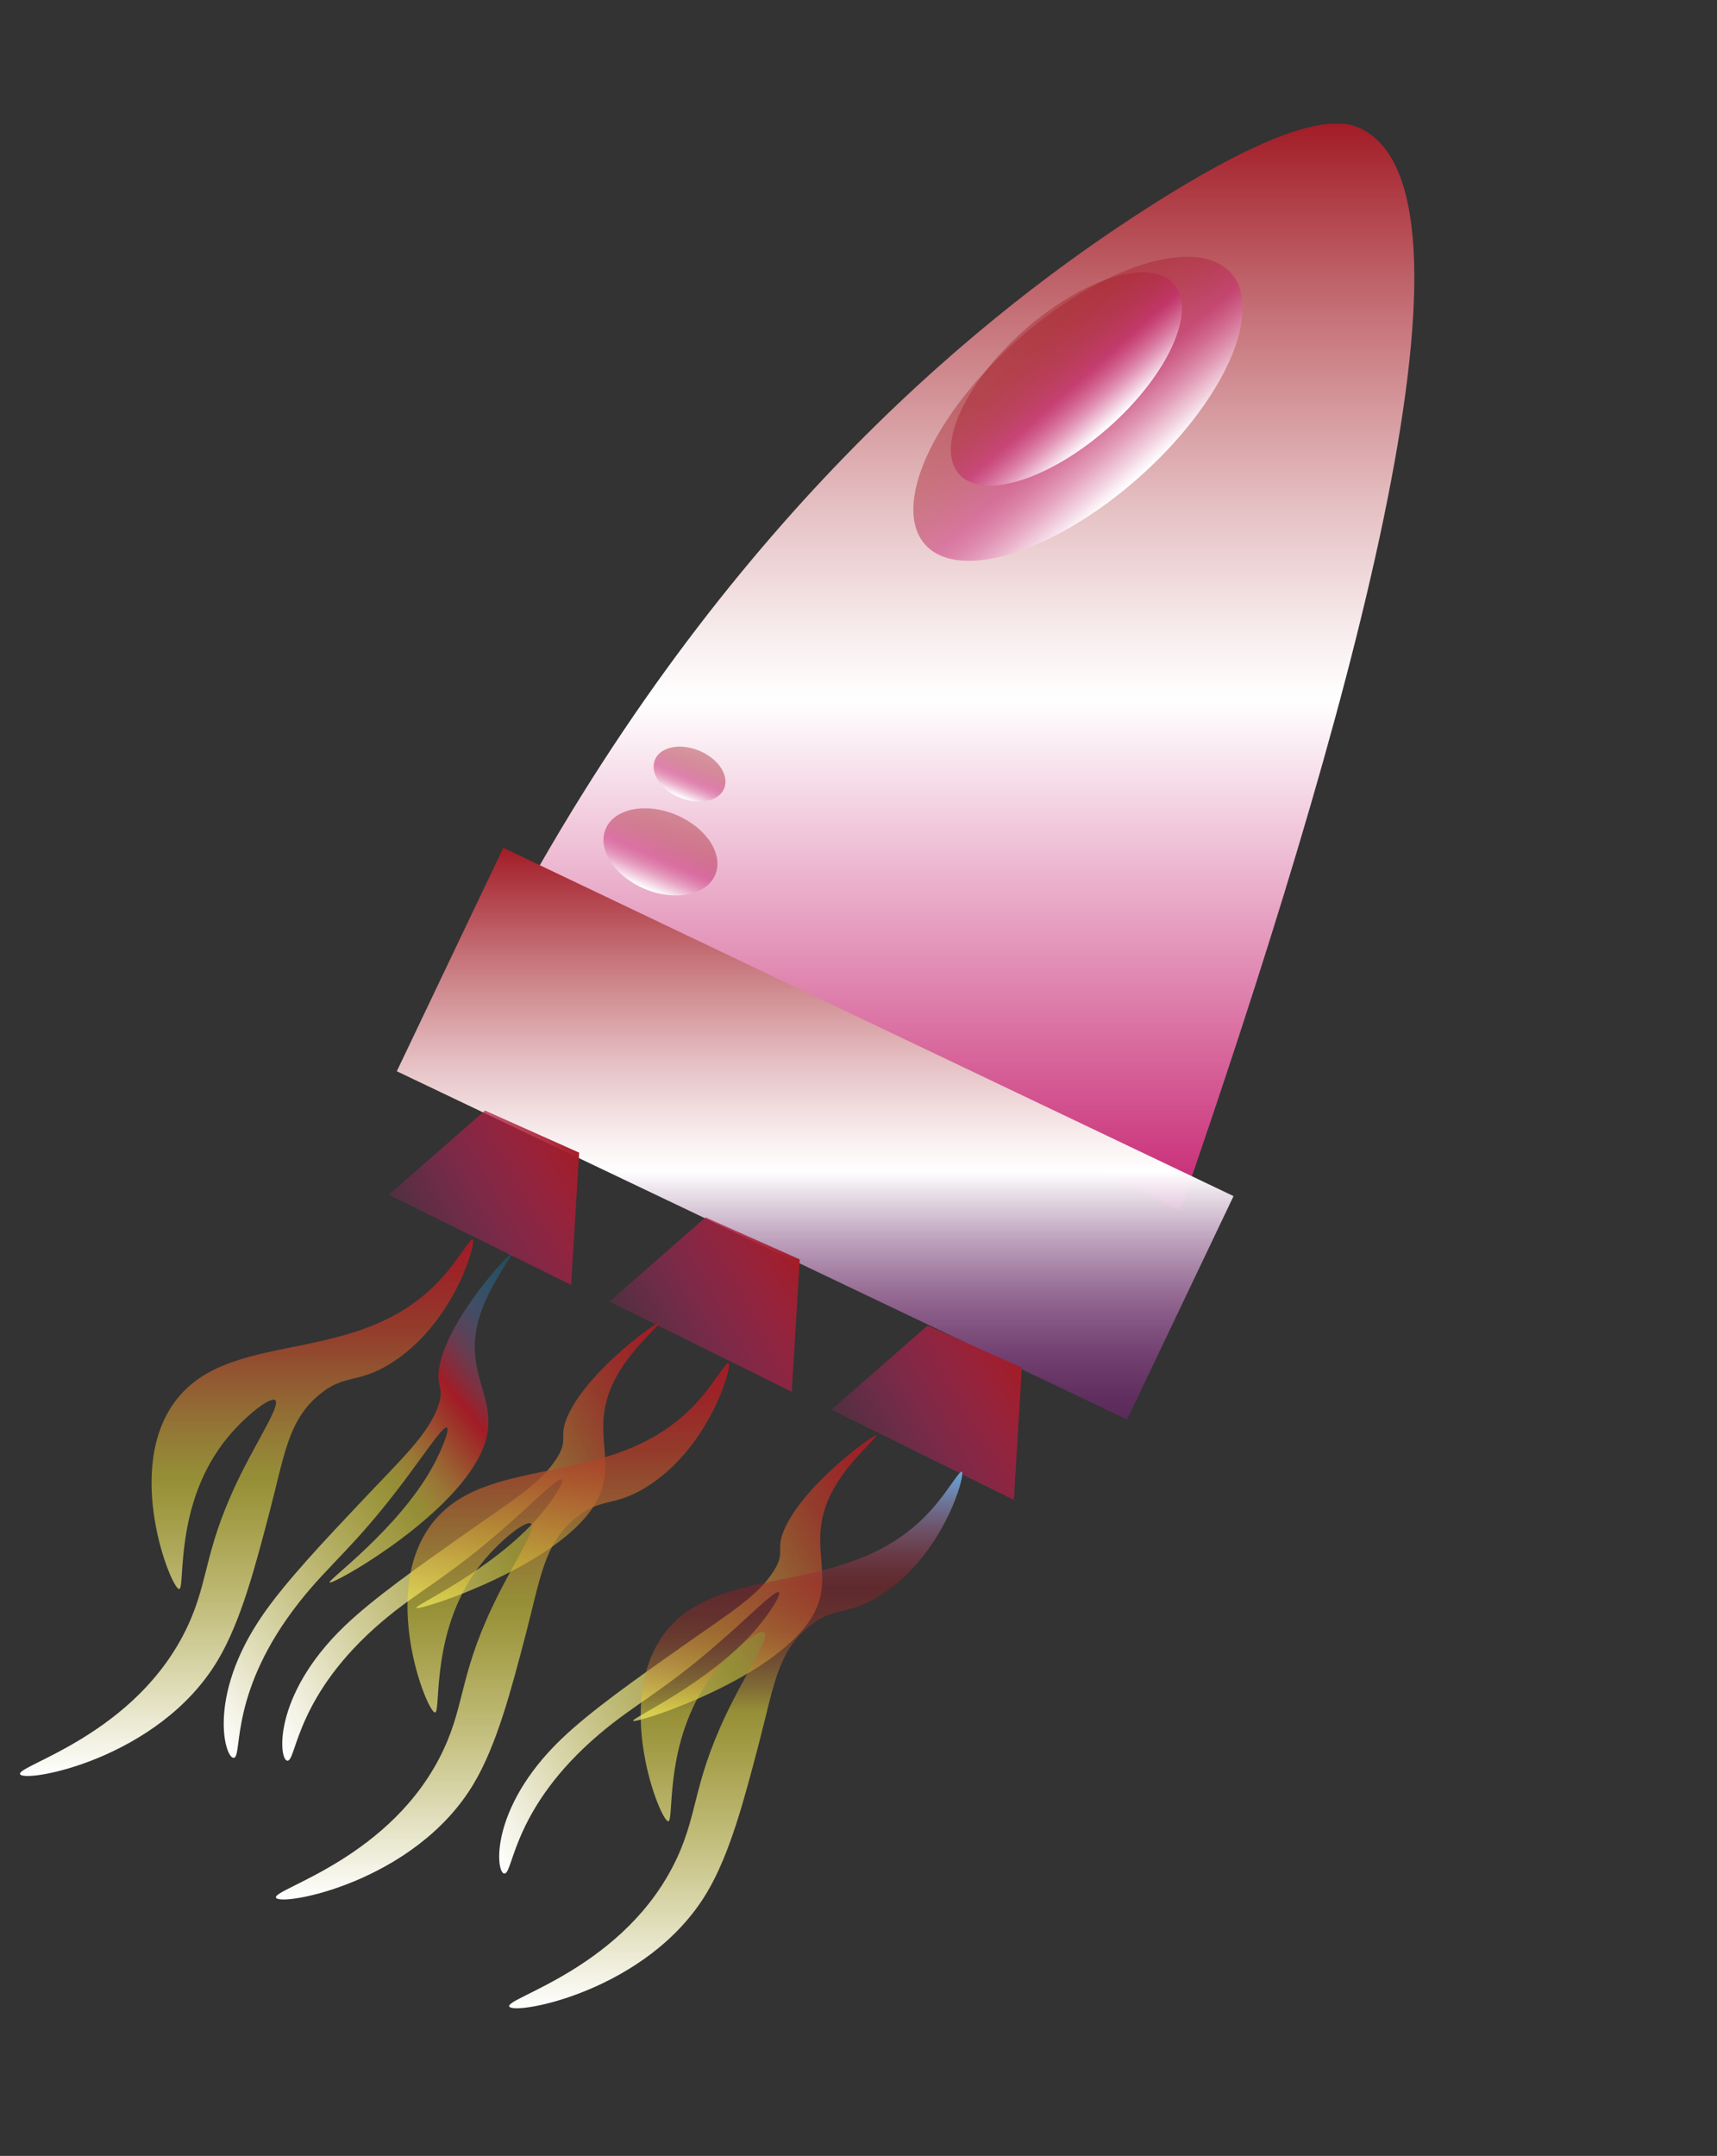 <?xml version="1.0" encoding="utf-8"?>
<!-- Generator: Adobe Illustrator 26.2.1, SVG Export Plug-In . SVG Version: 6.00 Build 0)  -->
<svg version="1.1" id="Capa_1" xmlns="http://www.w3.org/2000/svg" xmlns:xlink="http://www.w3.org/1999/xlink" x="0px" y="0px"
	 viewBox="0 0 1003.66 1259.74" style="enable-background:new 0 0 1003.66 1259.74;" xml:space="preserve">
<rect x="0" y="0" width="1003.66" height="1259.74" fill="#333333" stroke="none"/>
<style type="text/css">
	.st0{fill:url(#SVGID_1_);}
	.st1{fill:url(#SVGID_00000045606001469331248680000016252846124408419989_);}
	.st2{fill:url(#SVGID_00000111171876498993046870000003130279740066965424_);}
	.st3{fill:url(#SVGID_00000118366084722199383440000010523606761944787387_);}
	.st4{fill:url(#SVGID_00000011021377564220262480000009972046134368951209_);}
	.st5{fill:url(#SVGID_00000132796810617215764530000017497979122629274252_);}
	.st6{fill:url(#SVGID_00000072250859448330658370000012874123165860660154_);}
	.st7{fill:url(#SVGID_00000092458450728267899490000009826896908001810317_);}
	.st8{fill:url(#SVGID_00000029010482450669869010000008924799201667668096_);}
	.st9{fill:url(#SVGID_00000023992633195608493120000017594299388101997955_);}
	.st10{fill:url(#SVGID_00000068646339710027856170000004403996526462420887_);}
	.st11{fill:url(#SVGID_00000012435508519151170470000004096411618335087253_);}
	.st12{fill:url(#SVGID_00000101090107158904171270000013734550310469708689_);}
	.st13{fill:url(#SVGID_00000008142292606146560530000016798663124354609549_);}
	.st14{fill:url(#SVGID_00000072250912458510591690000014627888769318677888_);}
</style>
<linearGradient id="SVGID_1_" gradientUnits="userSpaceOnUse" x1="565.289" y1="707.128" x2="565.289" y2="72.15">
	<stop  offset="0" style="stop-color:#C62370"/>
	<stop  offset="0.469" style="stop-color:#FFFFFF"/>
	<stop  offset="0.529" style="stop-color:#F8EDEE"/>
	<stop  offset="0.647" style="stop-color:#E5C0C3"/>
	<stop  offset="0.814" style="stop-color:#C7767C"/>
	<stop  offset="1" style="stop-color:#A21C26"/>
</linearGradient>
<path class="st0" d="M303.85,526.36c126.07-228.81,275.73-346.42,366.13-404.43C761.59,63.15,786.31,70,797.13,75.98
	c77.39,42.74-10.61,352.29-107.23,631.15"/>
<linearGradient id="SVGID_00000158718773106921802620000003424240346493685385_" gradientUnits="userSpaceOnUse" x1="476.504" y1="829.473" x2="476.504" y2="495.393">
	<stop  offset="0" style="stop-color:#80217E;stop-opacity:0.5"/>
	<stop  offset="0.042" style="stop-color:#862C84;stop-opacity:0.548"/>
	<stop  offset="0.115" style="stop-color:#974996;stop-opacity:0.633"/>
	<stop  offset="0.212" style="stop-color:#B379B1;stop-opacity:0.744"/>
	<stop  offset="0.326" style="stop-color:#D8BBD7;stop-opacity:0.875"/>
	<stop  offset="0.434" style="stop-color:#FFFFFF"/>
	<stop  offset="0.497" style="stop-color:#F8EDEE"/>
	<stop  offset="0.624" style="stop-color:#E5C0C3"/>
	<stop  offset="0.801" style="stop-color:#C7767C"/>
	<stop  offset="1" style="stop-color:#A21C26"/>
</linearGradient>
<polygon style="fill:url(#SVGID_00000158718773106921802620000003424240346493685385_);" points="658.81,829.47 231.95,625.96 
	294.2,495.39 721.06,698.91 "/>
<linearGradient id="SVGID_00000032622914081118373620000002111351454536816294_" gradientUnits="userSpaceOnUse" x1="248.37" y1="734.689" x2="342.49" y2="680.349">
	<stop  offset="0" style="stop-color:#C62370;stop-opacity:0.2"/>
	<stop  offset="0.112" style="stop-color:#C4226C;stop-opacity:0.289"/>
	<stop  offset="0.303" style="stop-color:#BF2261;stop-opacity:0.442"/>
	<stop  offset="0.55" style="stop-color:#B6204E;stop-opacity:0.64"/>
	<stop  offset="0.84" style="stop-color:#AA1E35;stop-opacity:0.872"/>
	<stop  offset="1" style="stop-color:#A21C26"/>
</linearGradient>
<polygon style="fill:url(#SVGID_00000032622914081118373620000002111351454536816294_);" points="283.49,648.91 338.54,673.52 
	333.86,750.83 227.26,698.12 "/>
<linearGradient id="SVGID_00000019638037508892302430000017035024961637682346_" gradientUnits="userSpaceOnUse" x1="377.322" y1="797.092" x2="471.441" y2="742.752">
	<stop  offset="0" style="stop-color:#C62370;stop-opacity:0.2"/>
	<stop  offset="0.112" style="stop-color:#C4226C;stop-opacity:0.289"/>
	<stop  offset="0.303" style="stop-color:#BF2261;stop-opacity:0.442"/>
	<stop  offset="0.55" style="stop-color:#B6204E;stop-opacity:0.64"/>
	<stop  offset="0.84" style="stop-color:#AA1E35;stop-opacity:0.872"/>
	<stop  offset="1" style="stop-color:#A21C26"/>
</linearGradient>
<polygon style="fill:url(#SVGID_00000019638037508892302430000017035024961637682346_);" points="412.44,711.32 467.5,735.92 
	462.81,813.24 356.21,760.52 "/>
<linearGradient id="SVGID_00000039856723177088813200000013656531213924360371_" gradientUnits="userSpaceOnUse" x1="507.151" y1="860.283" x2="601.271" y2="805.943">
	<stop  offset="0" style="stop-color:#C62370;stop-opacity:0.2"/>
	<stop  offset="0.112" style="stop-color:#C4226C;stop-opacity:0.289"/>
	<stop  offset="0.303" style="stop-color:#BF2261;stop-opacity:0.442"/>
	<stop  offset="0.55" style="stop-color:#B6204E;stop-opacity:0.64"/>
	<stop  offset="0.84" style="stop-color:#AA1E35;stop-opacity:0.872"/>
	<stop  offset="1" style="stop-color:#A21C26"/>
</linearGradient>
<polygon style="fill:url(#SVGID_00000039856723177088813200000013656531213924360371_);" points="542.27,774.51 597.33,799.11 
	592.64,876.43 486.04,823.71 "/>
<linearGradient id="SVGID_00000113310894988599364890000003056215840460055461_" gradientUnits="userSpaceOnUse" x1="144.131" y1="1037.763" x2="144.131" y2="724.198">
	<stop  offset="0" style="stop-color:#FFFFFF"/>
	<stop  offset="0.07" style="stop-color:#FEFDED;stop-opacity:0.937"/>
	<stop  offset="0.209" style="stop-color:#FCF8C0;stop-opacity:0.811"/>
	<stop  offset="0.404" style="stop-color:#F9F177;stop-opacity:0.636"/>
	<stop  offset="0.554" style="stop-color:#F7EA3A;stop-opacity:0.5"/>
	<stop  offset="0.609" style="stop-color:#E0BE3A;stop-opacity:0.561"/>
	<stop  offset="0.664" style="stop-color:#CC9636;stop-opacity:0.623"/>
	<stop  offset="0.72" style="stop-color:#BD7332;stop-opacity:0.686"/>
	<stop  offset="0.776" style="stop-color:#B2562E;stop-opacity:0.749"/>
	<stop  offset="0.832" style="stop-color:#AA3E2A;stop-opacity:0.811"/>
	<stop  offset="0.888" style="stop-color:#A62E28;stop-opacity:0.874"/>
	<stop  offset="0.944" style="stop-color:#A32227;stop-opacity:0.937"/>
	<stop  offset="1" style="stop-color:#A21C26"/>
</linearGradient>
<path style="fill:url(#SVGID_00000113310894988599364890000003056215840460055461_);" d="M276.28,724.23
	c-1.26-0.72-7.22,9.75-15.32,19.4c-47.6,56.79-123.28,31.27-157.28,73.53c-32.15,39.96-3.61,111.41,1.02,111.32
	c3.87-0.08-3.47-50.26,28.6-88.85c10.19-12.27,24.68-23.74,27.57-21.45c3.08,2.45-8.13,19.7-18.38,39.83
	c-23.64,46.4-19.62,63.81-32.68,91.91c-29.74,64-100.74,81.7-98.04,86.81c2.79,5.27,80.97-8.92,115.4-66.38
	c13.63-22.73,22.06-55,30.64-87.83c8.53-32.65,10.69-52.36,28.6-67.4c14.98-12.59,22.41-6.29,41.87-18.38
	C265.38,773.69,278.79,725.68,276.28,724.23z"/>
<linearGradient id="SVGID_00000179642628102727892310000002890390156642094731_" gradientUnits="userSpaceOnUse" x1="371.708" y1="1035.072" x2="371.708" y2="721.508" gradientTransform="matrix(-0.22 -0.41 -0.881 0.473 1132.133 638.015)">
	<stop  offset="0" style="stop-color:#FFFFFF"/>
	<stop  offset="0.07" style="stop-color:#FEFDED;stop-opacity:0.937"/>
	<stop  offset="0.209" style="stop-color:#FCF8C0;stop-opacity:0.811"/>
	<stop  offset="0.404" style="stop-color:#F9F177;stop-opacity:0.636"/>
	<stop  offset="0.554" style="stop-color:#F7EA3A;stop-opacity:0.5"/>
	<stop  offset="0.609" style="stop-color:#E0BE3A;stop-opacity:0.561"/>
	<stop  offset="0.664" style="stop-color:#CC9636;stop-opacity:0.623"/>
	<stop  offset="0.72" style="stop-color:#BD7332;stop-opacity:0.686"/>
	<stop  offset="0.776" style="stop-color:#B2562E;stop-opacity:0.749"/>
	<stop  offset="0.832" style="stop-color:#AA3E2A;stop-opacity:0.811"/>
	<stop  offset="0.888" style="stop-color:#A62E28;stop-opacity:0.874"/>
	<stop  offset="0.944" style="stop-color:#A32227;stop-opacity:0.937"/>
	<stop  offset="1" style="stop-color:#A21C26"/>
</linearGradient>
<path style="fill:url(#SVGID_00000179642628102727892310000002890390156642094731_);" d="M385.54,772.66
	c0.91,0.17-7,7.57-13.73,15.45c-39.58,46.36-0.45,65.31-30.21,99.22c-28.14,32.07-97.38,54.15-98.32,52.21
	c-0.78-1.63,45.05-22.34,72.01-53.73c8.57-9.98,15.49-21.34,12.84-21.44c-2.83-0.11-15.57,12.65-31.06,26.36
	c-35.69,31.63-51.92,38.21-73.81,56.85c-49.86,42.44-49.84,79.91-54.94,81.22c-5.26,1.35-9.94-37.4,33.12-78.68
	c17.04-16.33,43.62-35.04,70.66-54.08c26.89-18.93,43.79-29.14,53.11-43.59c7.8-12.09,0.61-12.16,6.99-25.85
	C344.36,800.51,383.71,772.31,385.54,772.66z"/>
<linearGradient id="SVGID_00000018205395547712116700000012882775439552887459_" gradientUnits="userSpaceOnUse" x1="470.117" y1="1080.483" x2="470.117" y2="766.919" gradientTransform="matrix(-0.297 -0.358 -0.769 0.639 1067.847 458.303)">
	<stop  offset="0" style="stop-color:#FFFFFF"/>
	<stop  offset="0.07" style="stop-color:#FEFDED;stop-opacity:0.937"/>
	<stop  offset="0.209" style="stop-color:#FCF8C0;stop-opacity:0.811"/>
	<stop  offset="0.404" style="stop-color:#F9F177;stop-opacity:0.636"/>
	<stop  offset="0.554" style="stop-color:#F7EA3A;stop-opacity:0.5"/>
	<stop  offset="0.596" style="stop-color:#DAB439;stop-opacity:0.606"/>
	<stop  offset="0.637" style="stop-color:#C38134;stop-opacity:0.712"/>
	<stop  offset="0.674" style="stop-color:#B3592E;stop-opacity:0.808"/>
	<stop  offset="0.707" style="stop-color:#A93A2A;stop-opacity:0.89"/>
	<stop  offset="0.733" style="stop-color:#A42627;stop-opacity:0.957"/>
	<stop  offset="0.75" style="stop-color:#A21C26"/>
	<stop  offset="1" style="stop-color:#009DE0;stop-opacity:0.2"/>
</linearGradient>
<path style="fill:url(#SVGID_00000018205395547712116700000012882775439552887459_);" d="M298.86,732.76
	c0.93-0.01-5.35,8.81-10.38,17.88c-29.55,53.31,12.56,64.09-9.85,103.25c-21.19,37.03-84.64,72.47-85.95,70.75
	c-1.09-1.44,39.7-30.87,59.86-66.99c6.41-11.48,10.93-24,8.31-23.57c-2.8,0.46-12.74,15.5-25.18,32.02
	c-28.68,38.1-43.27,47.79-61.01,70.41c-40.4,51.52-32.93,88.24-37.66,90.54c-4.88,2.37-17.19-34.67,16.79-83.7
	c13.44-19.4,35.76-43.03,58.47-67.07c22.58-23.91,37.11-37.28,43.36-53.29c5.23-13.4-1.82-12.04,1.7-26.73
	C264.05,768.25,297,732.79,298.86,732.76z"/>
<linearGradient id="SVGID_00000083807972193793970270000017969969481109898157_" gradientUnits="userSpaceOnUse" x1="117.876" y1="954.512" x2="117.876" y2="640.948" gradientTransform="matrix(-0.22 -0.41 -0.881 0.473 1132.133 638.015)">
	<stop  offset="0" style="stop-color:#FFFFFF"/>
	<stop  offset="0.07" style="stop-color:#FEFDED;stop-opacity:0.937"/>
	<stop  offset="0.209" style="stop-color:#FCF8C0;stop-opacity:0.811"/>
	<stop  offset="0.404" style="stop-color:#F9F177;stop-opacity:0.636"/>
	<stop  offset="0.554" style="stop-color:#F7EA3A;stop-opacity:0.5"/>
	<stop  offset="0.609" style="stop-color:#E0BE3A;stop-opacity:0.561"/>
	<stop  offset="0.664" style="stop-color:#CC9636;stop-opacity:0.623"/>
	<stop  offset="0.72" style="stop-color:#BD7332;stop-opacity:0.686"/>
	<stop  offset="0.776" style="stop-color:#B2562E;stop-opacity:0.749"/>
	<stop  offset="0.832" style="stop-color:#AA3E2A;stop-opacity:0.811"/>
	<stop  offset="0.888" style="stop-color:#A62E28;stop-opacity:0.874"/>
	<stop  offset="0.944" style="stop-color:#A32227;stop-opacity:0.937"/>
	<stop  offset="1" style="stop-color:#A21C26"/>
</linearGradient>
<path style="fill:url(#SVGID_00000083807972193793970270000017969969481109898157_);" d="M512.34,838.59
	c0.91,0.17-7,7.57-13.73,15.45c-39.58,46.36-0.45,65.31-30.21,99.22c-28.14,32.07-97.38,54.15-98.32,52.21
	c-0.78-1.63,45.05-22.34,72.01-53.73c8.57-9.98,15.49-21.34,12.84-21.44c-2.83-0.11-15.57,12.65-31.06,26.36
	c-35.69,31.63-51.92,38.21-73.81,56.85c-49.86,42.44-49.84,79.91-54.94,81.22c-5.26,1.35-9.94-37.4,33.12-78.68
	c17.04-16.33,43.62-35.04,70.66-54.08c26.89-18.93,43.79-29.14,53.11-43.59c7.8-12.09,0.61-12.16,6.99-25.85
	C471.15,866.44,510.51,838.25,512.34,838.59z"/>
<linearGradient id="SVGID_00000182517434275957387690000012923209747851686272_" gradientUnits="userSpaceOnUse" x1="430.054" y1="1173.489" x2="430.054" y2="859.925">
	<stop  offset="0" style="stop-color:#FFFFFF"/>
	<stop  offset="0.07" style="stop-color:#FEFDED;stop-opacity:0.937"/>
	<stop  offset="0.209" style="stop-color:#FCF8C0;stop-opacity:0.811"/>
	<stop  offset="0.404" style="stop-color:#F9F177;stop-opacity:0.636"/>
	<stop  offset="0.554" style="stop-color:#F7EA3A;stop-opacity:0.5"/>
	<stop  offset="0.583" style="stop-color:#E0BE3A;stop-opacity:0.488"/>
	<stop  offset="0.612" style="stop-color:#CC9636;stop-opacity:0.475"/>
	<stop  offset="0.642" style="stop-color:#BD7332;stop-opacity:0.463"/>
	<stop  offset="0.671" style="stop-color:#B2562E;stop-opacity:0.45"/>
	<stop  offset="0.701" style="stop-color:#AA3E2A;stop-opacity:0.438"/>
	<stop  offset="0.731" style="stop-color:#A62E28;stop-opacity:0.425"/>
	<stop  offset="0.76" style="stop-color:#A32227;stop-opacity:0.413"/>
	<stop  offset="0.79" style="stop-color:#A21C26;stop-opacity:0.4"/>
	<stop  offset="1" style="stop-color:#68A8DE"/>
</linearGradient>
<path style="fill:url(#SVGID_00000182517434275957387690000012923209747851686272_);" d="M562.2,859.96
	c-1.26-0.72-7.22,9.75-15.32,19.4c-47.6,56.79-123.28,31.27-157.28,73.53c-32.15,39.96-3.61,111.41,1.02,111.32
	c3.87-0.08-3.47-50.26,28.6-88.85c10.19-12.27,24.68-23.74,27.57-21.45c3.08,2.45-8.13,19.7-18.38,39.83
	c-23.64,46.4-19.62,63.81-32.68,91.91c-29.74,64-100.74,81.7-98.04,86.81c2.79,5.27,80.97-8.92,115.4-66.38
	c13.63-22.73,22.06-55,30.64-87.83c8.53-32.65,10.69-52.36,28.6-67.4c14.98-12.59,22.41-6.29,41.87-18.38
	C551.3,909.41,564.71,861.41,562.2,859.96z"/>
<linearGradient id="SVGID_00000039819281408846518290000016210021681698589328_" gradientUnits="userSpaceOnUse" x1="293.714" y1="1109.914" x2="293.714" y2="796.35">
	<stop  offset="0" style="stop-color:#FFFFFF"/>
	<stop  offset="0.07" style="stop-color:#FEFDED;stop-opacity:0.937"/>
	<stop  offset="0.209" style="stop-color:#FCF8C0;stop-opacity:0.811"/>
	<stop  offset="0.404" style="stop-color:#F9F177;stop-opacity:0.636"/>
	<stop  offset="0.554" style="stop-color:#F7EA3A;stop-opacity:0.5"/>
	<stop  offset="0.609" style="stop-color:#E0BE3A;stop-opacity:0.561"/>
	<stop  offset="0.664" style="stop-color:#CC9636;stop-opacity:0.623"/>
	<stop  offset="0.72" style="stop-color:#BD7332;stop-opacity:0.686"/>
	<stop  offset="0.776" style="stop-color:#B2562E;stop-opacity:0.749"/>
	<stop  offset="0.832" style="stop-color:#AA3E2A;stop-opacity:0.811"/>
	<stop  offset="0.888" style="stop-color:#A62E28;stop-opacity:0.874"/>
	<stop  offset="0.944" style="stop-color:#A32227;stop-opacity:0.937"/>
	<stop  offset="1" style="stop-color:#A21C26"/>
</linearGradient>
<path style="fill:url(#SVGID_00000039819281408846518290000016210021681698589328_);" d="M425.86,796.39
	c-1.26-0.72-7.22,9.75-15.32,19.4c-47.6,56.79-123.28,31.27-157.28,73.53c-32.15,39.96-3.61,111.41,1.02,111.32
	c3.87-0.08-3.47-50.26,28.6-88.85c10.19-12.27,24.68-23.74,27.57-21.45c3.08,2.45-8.13,19.7-18.38,39.83
	c-23.64,46.4-19.62,63.81-32.68,91.91c-29.74,64-100.74,81.7-98.04,86.81c2.79,5.27,80.97-8.92,115.4-66.38
	c13.63-22.73,22.06-55,30.64-87.83c8.53-32.65,10.69-52.36,28.6-67.4c14.98-12.59,22.41-6.29,41.87-18.38
	C414.96,845.84,428.37,797.83,425.86,796.39z"/>
<linearGradient id="SVGID_00000008125591850767802650000008029215732660037793_" gradientUnits="userSpaceOnUse" x1="422.493" y1="591.227" x2="422.493" y2="483.993" gradientTransform="matrix(0.748 -0.663 0.663 0.748 -42.612 116.733)">
	<stop  offset="0" style="stop-color:#FFFFFF"/>
	<stop  offset="0.049" style="stop-color:#FAEDF4;stop-opacity:0.943"/>
	<stop  offset="0.146" style="stop-color:#EFC0D6;stop-opacity:0.828"/>
	<stop  offset="0.283" style="stop-color:#DC76A6;stop-opacity:0.667"/>
	<stop  offset="0.425" style="stop-color:#C62370;stop-opacity:0.5"/>
	<stop  offset="0.484" style="stop-color:#BF2261;stop-opacity:0.49"/>
	<stop  offset="0.569" style="stop-color:#B6204F;stop-opacity:0.475"/>
	<stop  offset="0.655" style="stop-color:#AF1F40;stop-opacity:0.46"/>
	<stop  offset="0.741" style="stop-color:#AA1E35;stop-opacity:0.445"/>
	<stop  offset="0.827" style="stop-color:#A61D2C;stop-opacity:0.43"/>
	<stop  offset="0.913" style="stop-color:#A31D28;stop-opacity:0.415"/>
	<stop  offset="1" style="stop-color:#A21C26;stop-opacity:0.4"/>
</linearGradient>
<path style="fill:url(#SVGID_00000008125591850767802650000008029215732660037793_);" d="M540.72,318.12
	c19.64,22.16,75.6,4.65,124.99-39.12c49.39-43.77,73.51-97.22,53.87-119.38c-19.64-22.16-75.6-4.65-124.99,39.12
	C545.2,242.51,521.08,295.96,540.72,318.12z"/>
<linearGradient id="SVGID_00000176030889630129253370000003170448624263058331_" gradientUnits="userSpaceOnUse" x1="428.973" y1="557.646" x2="428.973" y2="482.411" gradientTransform="matrix(0.748 -0.663 0.663 0.748 -42.612 116.733)">
	<stop  offset="0" style="stop-color:#FFFFFF"/>
	<stop  offset="0.049" style="stop-color:#FAEDF4;stop-opacity:0.943"/>
	<stop  offset="0.146" style="stop-color:#EFC0D6;stop-opacity:0.828"/>
	<stop  offset="0.283" style="stop-color:#DC76A6;stop-opacity:0.667"/>
	<stop  offset="0.425" style="stop-color:#C62370;stop-opacity:0.5"/>
	<stop  offset="0.484" style="stop-color:#BF2261;stop-opacity:0.49"/>
	<stop  offset="0.569" style="stop-color:#B6204F;stop-opacity:0.475"/>
	<stop  offset="0.655" style="stop-color:#AF1F40;stop-opacity:0.46"/>
	<stop  offset="0.741" style="stop-color:#AA1E35;stop-opacity:0.445"/>
	<stop  offset="0.827" style="stop-color:#A61D2C;stop-opacity:0.43"/>
	<stop  offset="0.913" style="stop-color:#A31D28;stop-opacity:0.415"/>
	<stop  offset="1" style="stop-color:#A21C26;stop-opacity:0.4"/>
</linearGradient>
<path style="fill:url(#SVGID_00000176030889630129253370000003170448624263058331_);" d="M560.6,277.02
	c13.78,15.55,53.04,3.26,87.69-27.45c34.65-30.71,51.57-68.21,37.79-83.75c-13.78-15.55-53.04-3.26-87.69,27.45
	S546.82,261.47,560.6,277.02z"/>
<linearGradient id="SVGID_00000180359597934164034380000017000568229550749852_" gradientUnits="userSpaceOnUse" x1="385.593" y1="522.982" x2="385.593" y2="476.003" gradientTransform="matrix(0.923 0.384 -0.384 0.923 221.982 -111.538)">
	<stop  offset="0" style="stop-color:#FFFFFF"/>
	<stop  offset="0.049" style="stop-color:#FAEDF4;stop-opacity:0.943"/>
	<stop  offset="0.146" style="stop-color:#EFC0D6;stop-opacity:0.828"/>
	<stop  offset="0.283" style="stop-color:#DC76A6;stop-opacity:0.667"/>
	<stop  offset="0.425" style="stop-color:#C62370;stop-opacity:0.5"/>
	<stop  offset="0.484" style="stop-color:#BF2261;stop-opacity:0.49"/>
	<stop  offset="0.569" style="stop-color:#B6204F;stop-opacity:0.475"/>
	<stop  offset="0.655" style="stop-color:#AF1F40;stop-opacity:0.46"/>
	<stop  offset="0.741" style="stop-color:#AA1E35;stop-opacity:0.445"/>
	<stop  offset="0.827" style="stop-color:#A61D2C;stop-opacity:0.43"/>
	<stop  offset="0.913" style="stop-color:#A31D28;stop-opacity:0.415"/>
	<stop  offset="1" style="stop-color:#A21C26;stop-opacity:0.4"/>
</linearGradient>
<path style="fill:url(#SVGID_00000180359597934164034380000017000568229550749852_);" d="M418.12,511.11
	c-4.98,11.98-23.38,15.71-41.08,8.35s-28.02-23.05-23.03-35.03c4.98-11.98,23.38-15.71,41.08-8.35S423.11,499.13,418.12,511.11z"/>
<linearGradient id="SVGID_00000027564364301781613620000001704837156525835433_" gradientUnits="userSpaceOnUse" x1="383.832" y1="465.834" x2="383.832" y2="436.204" gradientTransform="matrix(0.923 0.384 -0.384 0.923 221.982 -111.538)">
	<stop  offset="0" style="stop-color:#FFFFFF"/>
	<stop  offset="0.049" style="stop-color:#FAEDF4;stop-opacity:0.943"/>
	<stop  offset="0.146" style="stop-color:#EFC0D6;stop-opacity:0.828"/>
	<stop  offset="0.283" style="stop-color:#DC76A6;stop-opacity:0.667"/>
	<stop  offset="0.425" style="stop-color:#C62370;stop-opacity:0.5"/>
	<stop  offset="0.484" style="stop-color:#BF2261;stop-opacity:0.49"/>
	<stop  offset="0.569" style="stop-color:#B6204F;stop-opacity:0.475"/>
	<stop  offset="0.655" style="stop-color:#AF1F40;stop-opacity:0.46"/>
	<stop  offset="0.741" style="stop-color:#AA1E35;stop-opacity:0.445"/>
	<stop  offset="0.827" style="stop-color:#A61D2C;stop-opacity:0.43"/>
	<stop  offset="0.913" style="stop-color:#A31D28;stop-opacity:0.415"/>
	<stop  offset="1" style="stop-color:#A21C26;stop-opacity:0.4"/>
</linearGradient>
<path style="fill:url(#SVGID_00000027564364301781613620000001704837156525835433_);" d="M423.28,460.75
	c-3.14,7.55-14.74,9.91-25.91,5.26c-11.17-4.65-17.67-14.54-14.53-22.09s14.74-9.91,25.91-5.26
	C419.92,443.31,426.43,453.2,423.28,460.75z"/>
</svg>
